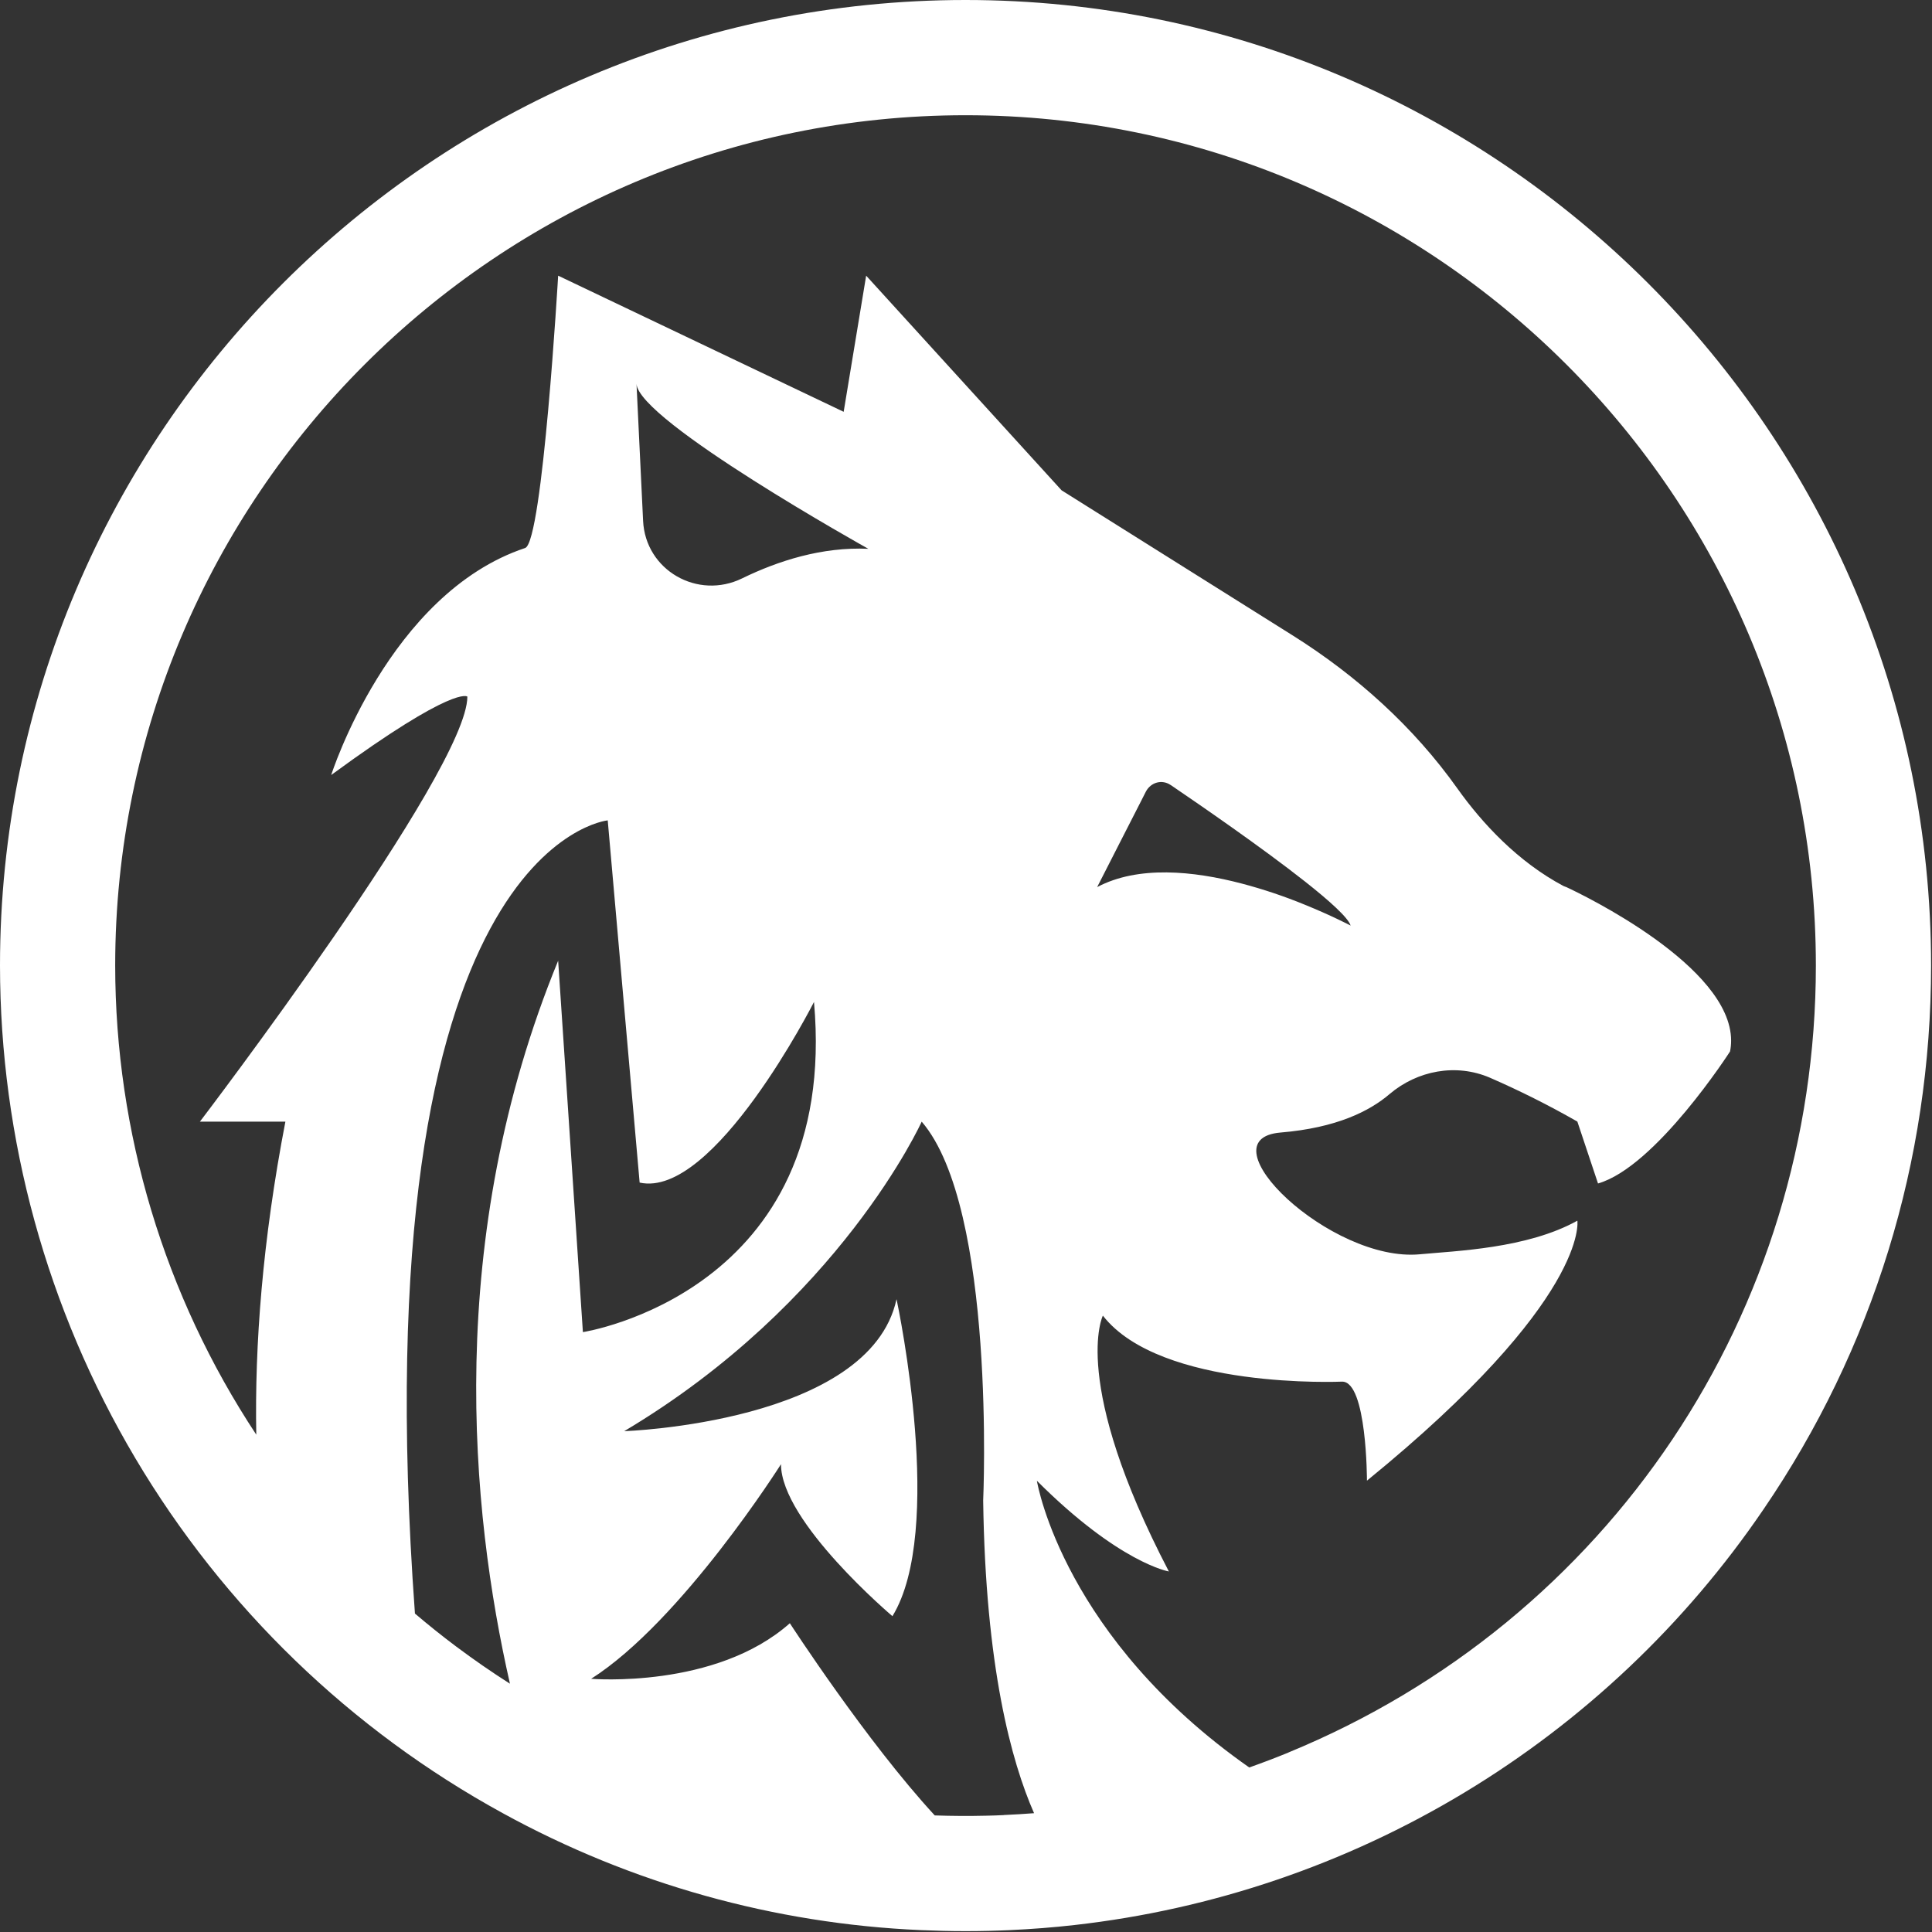 <svg width="1460" height="1460" viewBox="0 0 1460 1460" fill="none" xmlns="http://www.w3.org/2000/svg">
<rect x="0" y="0" width="1460" height="1460" fill="#333333" stroke="none"/>
<path d="M729.64 0C327.3 0 0 327.33 0 729.67C0.098 860.703 35.423 989.299 102.276 1101.99C169.13 1214.69 265.052 1307.34 380 1370.24C477.063 1423.53 585.094 1453.75 695.72 1458.57C706.94 1459.06 718.36 1459.34 729.64 1459.34C735.64 1459.34 741.52 1459.27 747.3 1459.13C752.39 1459.02 757.4 1458.81 762.49 1458.61C779.41 1457.84 796.06 1456.55 811.94 1454.74C916.217 1442.99 1016.73 1408.85 1106.58 1354.66C1196.44 1300.46 1273.53 1227.49 1332.57 1140.74C1415.5 1019.36 1459.31 877.23 1459.31 729.69C1459.31 327.33 1132 0 729.64 0ZM421.79 726C335.48 936.23 355.65 1141.93 385.36 1272.36C371.46 1263.51 357.81 1254.07 344.57 1244.15C333.99 1236.21 323.657 1227.94 313.57 1219.35C271.29 637.99 459.26 619.94 459.26 619.94L483.37 893.67C539.48 906.14 615.13 757.18 615.13 757.18C634.7 976.89 440.49 1006.67 440.49 1006.67L421.79 726ZM481 290C482.32 317.9 656.19 414.73 656.19 414.73C621.26 413.16 588.19 423.73 560.86 437.05C527.25 453.53 487.72 430.96 485.98 393.52L481 290ZM758.59 1371.65C754.2 1371.86 749.81 1372.04 745.25 1372.11C732.4 1372.42 719.25 1372.35 706.38 1371.9C654.73 1315.9 596.88 1226.66 596.88 1226.66C540.73 1276.53 446.73 1268.66 446.73 1268.66C515.34 1224.98 590.19 1106.49 590.19 1106.49C590.19 1150.14 674.41 1221.33 674.41 1221.33C714.01 1156.79 679.18 989.68 677.57 982.02C677.57 981.95 677.47 982.02 677.44 982.02C657.03 1075.33 471.7 1081.53 471.7 1081.53C634.7 984.53 696.52 847.62 696.52 847.62C752.91 913.13 742.98 1133.98 742.98 1133.98C744.72 1259.47 764.26 1331.18 781.43 1370.22C774 1370.8 766.32 1371.25 758.59 1371.6V1371.65ZM973.66 1324.39C963.867 1328.39 953.997 1332.15 944.05 1335.67C804.74 1238.08 784.15 1122.59 783.56 1119C845.9 1181.31 883.31 1187.55 883.31 1187.55C808.5 1044.09 833.43 994.21 833.43 994.21C877.07 1050.32 1014.3 1044.09 1014.3 1044.09C1033 1044.09 1033 1118.93 1033 1118.93C1201.4 981.71 1192 922.46 1192 922.46C1154.11 943.57 1100.16 945.28 1073 947.85C1005.53 954.23 908.57 860.78 967.71 855.85C1010.27 852.29 1035.1 839.55 1049.94 826.9C1071.08 808.9 1100.3 803.46 1125.8 814.36C1148.45 824.224 1170.55 835.31 1192 847.57L1207.61 894.34C1251.28 881.87 1307.39 794.59 1307.39 794.56C1307.93 791.878 1308.2 789.147 1308.19 786.41C1308.19 730.16 1196.11 676.14 1183.75 670.41C1183.05 670.06 1182.25 669.95 1181.55 669.57C1147.04 651.25 1120.05 622.13 1101.38 595.91C1068.22 549.24 1025.17 510.51 976.69 480.07L802.23 370.53L654.55 208.32L637.55 311.2L421.79 208.32C421.79 208.32 410.09 409.7 396.85 414.12C293.93 448.43 250.29 585.67 250.29 585.67C343.84 517.09 353.18 526.42 353.18 526.42C353.18 582.57 151.07 847.62 151.07 847.62H215.67C198.29 937.82 192.41 1016.5 193.67 1084.17C124.194 978.988 87.121 855.726 87.05 729.67C87.05 375.35 375.33 87.08 729.64 87.08C1083.95 87.08 1372.24 375.35 1372.24 729.67C1372.24 991.41 1215.79 1224.83 973.66 1324.34V1324.39ZM829.08 670.44L845.69 637.88L862.38 605.21L865.86 598.35C869.55 591.14 878.15 588.77 884.63 593.23C884.68 593.225 884.73 593.235 884.774 593.258C884.818 593.281 884.855 593.317 884.88 593.36C906.88 608.31 953.59 640.45 986.09 666.09C1004.86 680.89 1018.83 693.53 1020.67 699.45C1019.67 698.97 1006.19 691.86 986.09 683.71C970.578 677.329 954.66 671.984 938.44 667.71C901.84 658.1 860.08 653.92 829.08 670.39V670.44Z" fill="white"/>
</svg>
